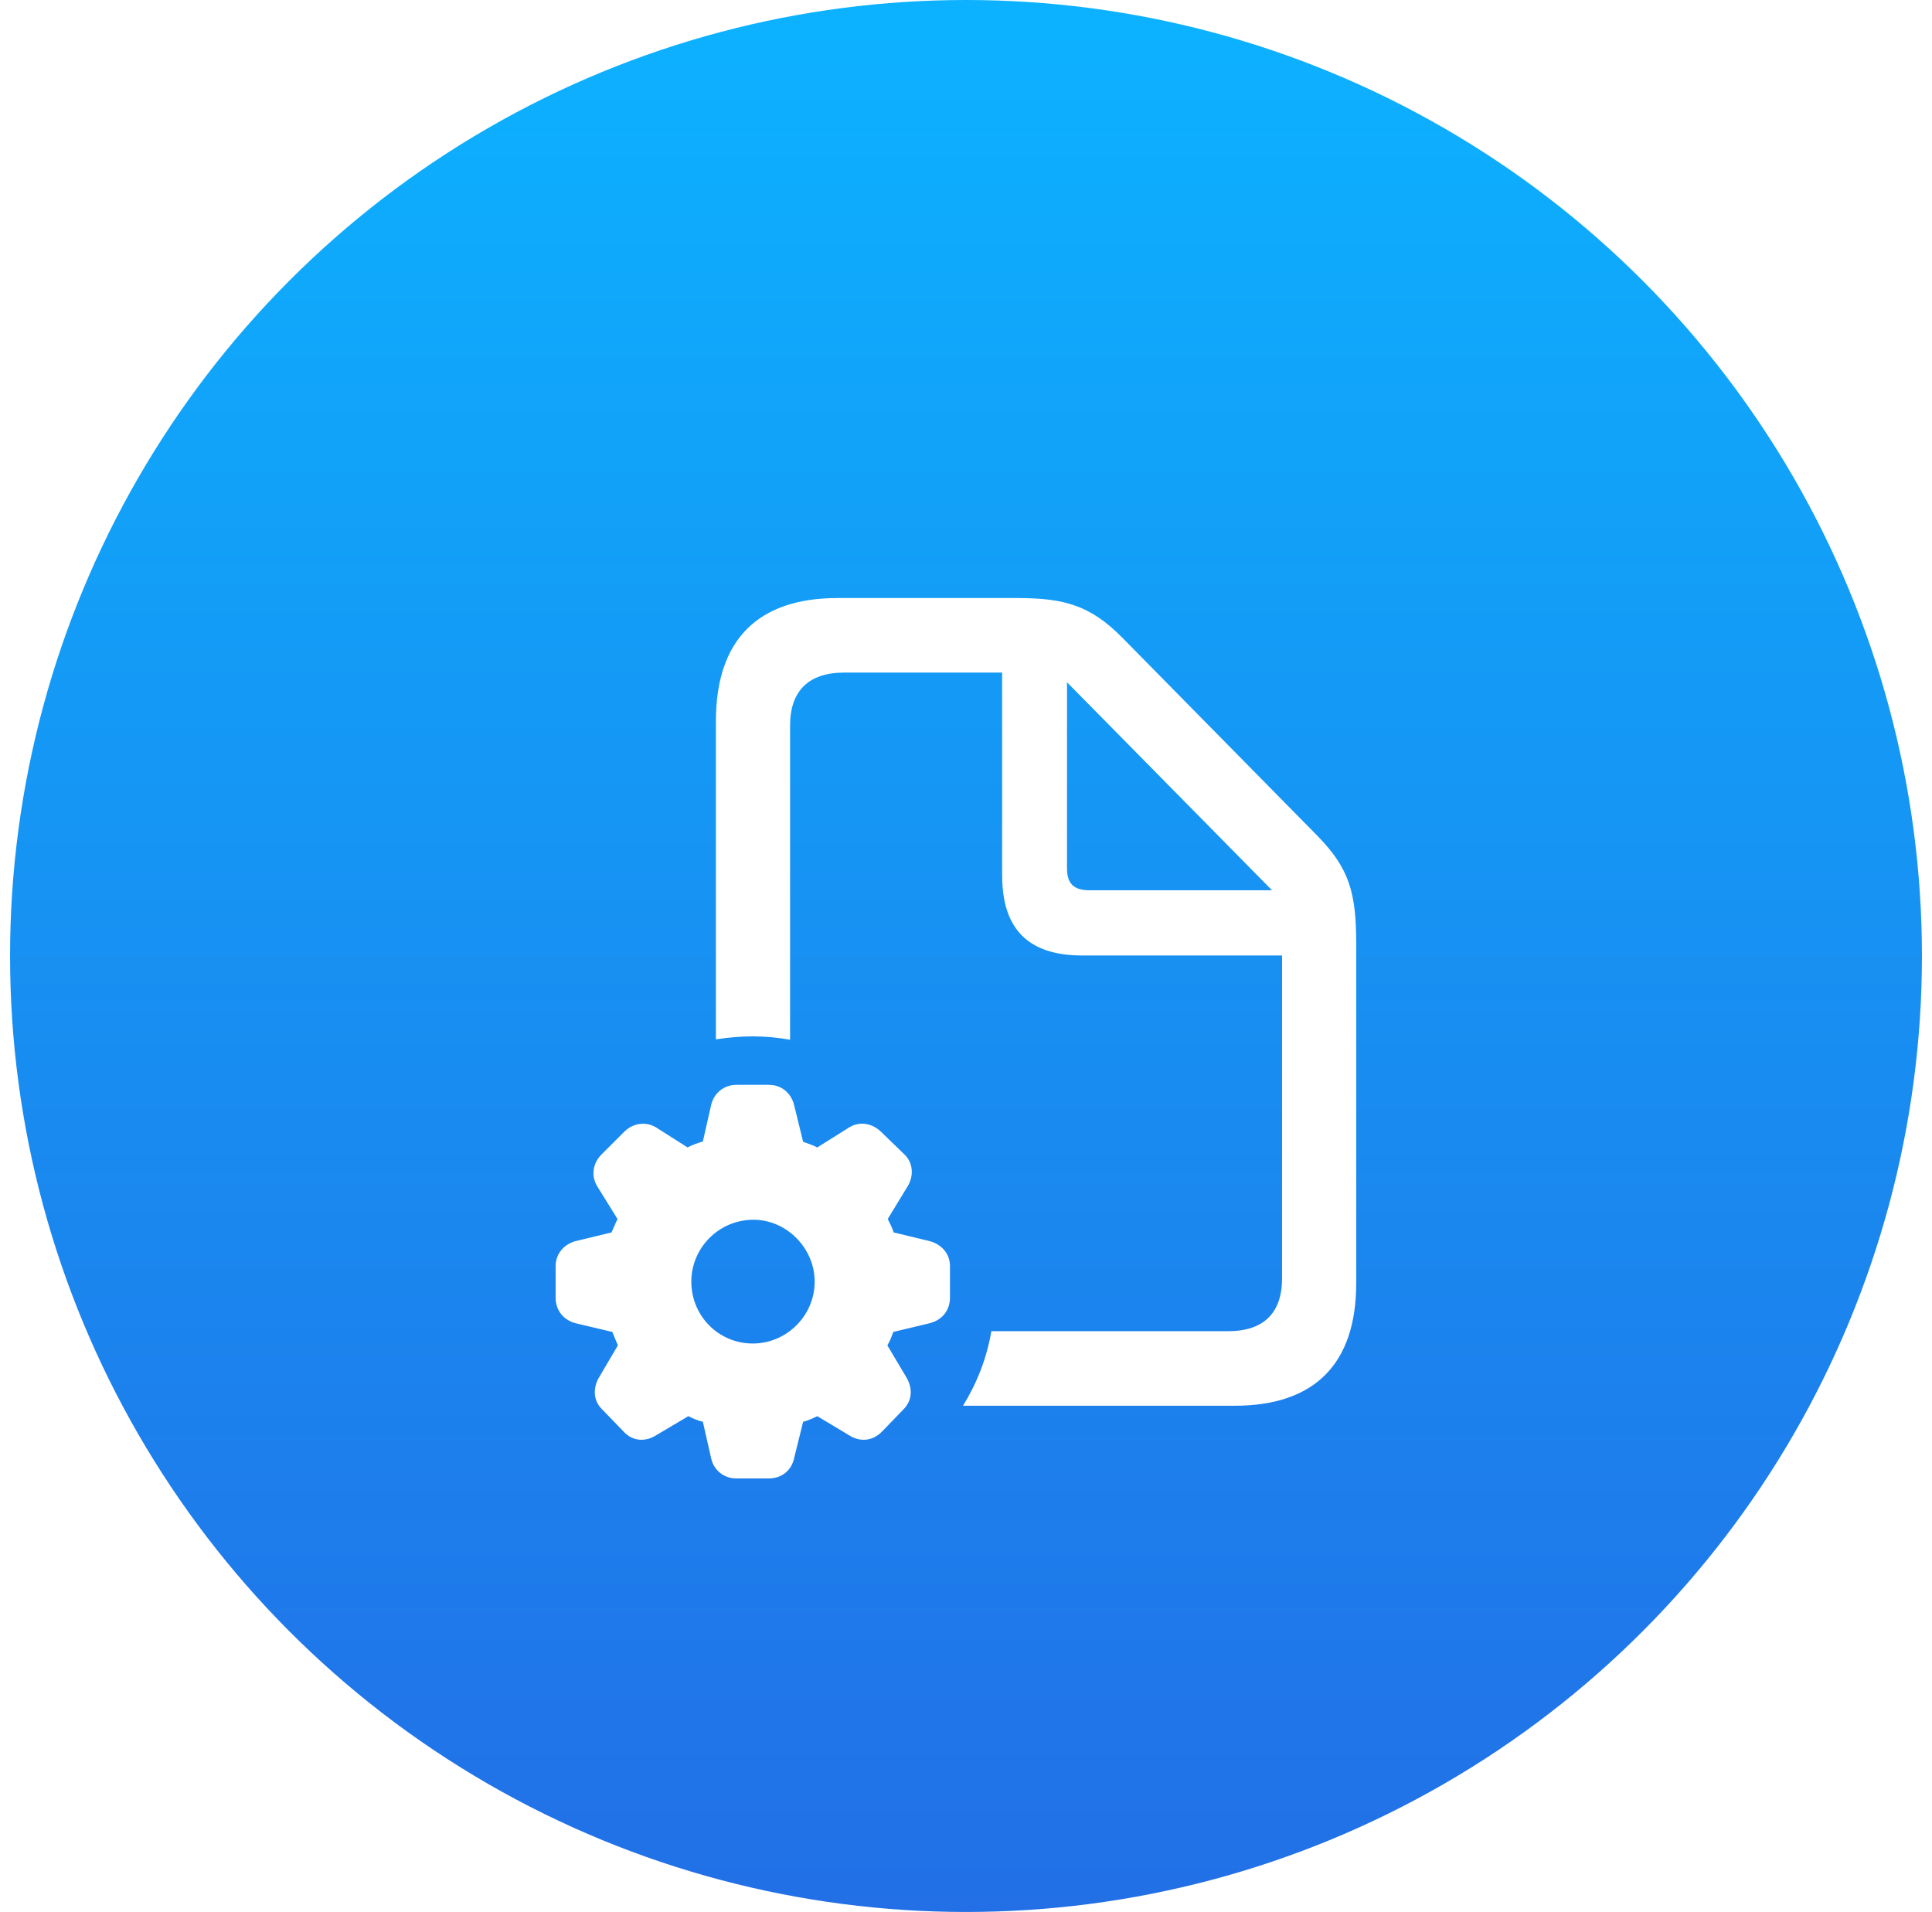 <svg width="96" height="95" viewBox="0 0 96 95" fill="none" xmlns="http://www.w3.org/2000/svg">
<circle cx="48" cy="47.5" r="47.5" fill="url(#paint0_linear_872_112)"/>
<g filter="url(#filter0_d_872_112)">
<path d="M35.573 47.642C36.184 47.55 36.777 47.494 37.406 47.494C38.017 47.494 38.629 47.55 39.258 47.661V32.049C39.258 30.363 40.147 29.419 41.944 29.419H49.796V39.494C49.796 42.179 51.111 43.475 53.778 43.475H63.705V59.514C63.705 61.217 62.816 62.143 61.019 62.143H49.259C49.037 63.477 48.537 64.736 47.852 65.847H61.352C65.334 65.847 67.39 63.755 67.39 59.754V42.938C67.39 40.346 67.057 39.16 65.445 37.512L55.76 27.678C54.185 26.085 52.889 25.715 50.555 25.715H41.61C37.647 25.715 35.573 27.808 35.573 31.826V47.642ZM53.019 39.142V29.9L63.205 40.234H54.13C53.352 40.234 53.019 39.901 53.019 39.142ZM36.592 69.459H38.203C38.832 69.459 39.332 69.07 39.462 68.44L39.907 66.644C40.129 66.588 40.388 66.477 40.61 66.366L42.184 67.31C42.703 67.644 43.314 67.625 43.796 67.162L44.888 66.032C45.333 65.588 45.37 64.977 45.018 64.403L44.092 62.847C44.24 62.606 44.296 62.421 44.388 62.18L46.166 61.754C46.796 61.606 47.203 61.125 47.203 60.477V58.902C47.203 58.291 46.777 57.81 46.166 57.661L44.407 57.236C44.314 56.958 44.203 56.754 44.111 56.569L45.092 54.958C45.425 54.421 45.37 53.754 44.925 53.346L43.777 52.235C43.333 51.809 42.721 51.698 42.203 52.013L40.61 53.013C40.351 52.883 40.129 52.809 39.907 52.735L39.462 50.92C39.314 50.309 38.832 49.902 38.203 49.902H36.592C35.962 49.902 35.462 50.328 35.332 50.92L34.925 52.717C34.628 52.809 34.406 52.883 34.165 53.013L32.591 52.013C32.091 51.717 31.462 51.791 31.017 52.235L29.906 53.346C29.461 53.772 29.35 54.421 29.684 54.958L30.684 56.569C30.591 56.754 30.498 56.995 30.387 57.236L28.628 57.661C28.017 57.81 27.609 58.31 27.609 58.902V60.477C27.609 61.125 28.017 61.606 28.628 61.754L30.424 62.18C30.517 62.421 30.61 62.606 30.702 62.847L29.776 64.421C29.443 64.977 29.48 65.606 29.924 66.032L31.017 67.162C31.462 67.625 32.091 67.644 32.61 67.31L34.202 66.366C34.462 66.496 34.684 66.588 34.925 66.644L35.332 68.44C35.462 69.051 35.962 69.459 36.592 69.459ZM37.406 62.755C35.703 62.755 34.351 61.384 34.351 59.68C34.351 58.013 35.703 56.624 37.406 56.606C39.073 56.587 40.481 58.013 40.481 59.68C40.481 61.384 39.073 62.755 37.406 62.755Z" fill="white"/>
</g>
<defs>
<filter id="filter0_d_872_112" x="23.609" y="25.715" width="47.78" height="51.744" filterUnits="userSpaceOnUse" color-interpolation-filters="sRGB">
<feFlood flood-opacity="0" result="BackgroundImageFix"/>
<feColorMatrix in="SourceAlpha" type="matrix" values="0 0 0 0 0 0 0 0 0 0 0 0 0 0 0 0 0 0 127 0" result="hardAlpha"/>
<feOffset dy="4"/>
<feGaussianBlur stdDeviation="2"/>
<feComposite in2="hardAlpha" operator="out"/>
<feColorMatrix type="matrix" values="0 0 0 0 0 0 0 0 0 0 0 0 0 0 0 0 0 0 0.25 0"/>
<feBlend mode="normal" in2="BackgroundImageFix" result="effect1_dropShadow_872_112"/>
<feBlend mode="normal" in="SourceGraphic" in2="effect1_dropShadow_872_112" result="shape"/>
</filter>
<linearGradient id="paint0_linear_872_112" x1="48" y1="95" x2="48" y2="-3.91796e-07" gradientUnits="userSpaceOnUse">
<stop stop-color="#226FE6"/>
<stop offset="1" stop-color="#0CB2FF"/>
</linearGradient>
</defs>
</svg>
